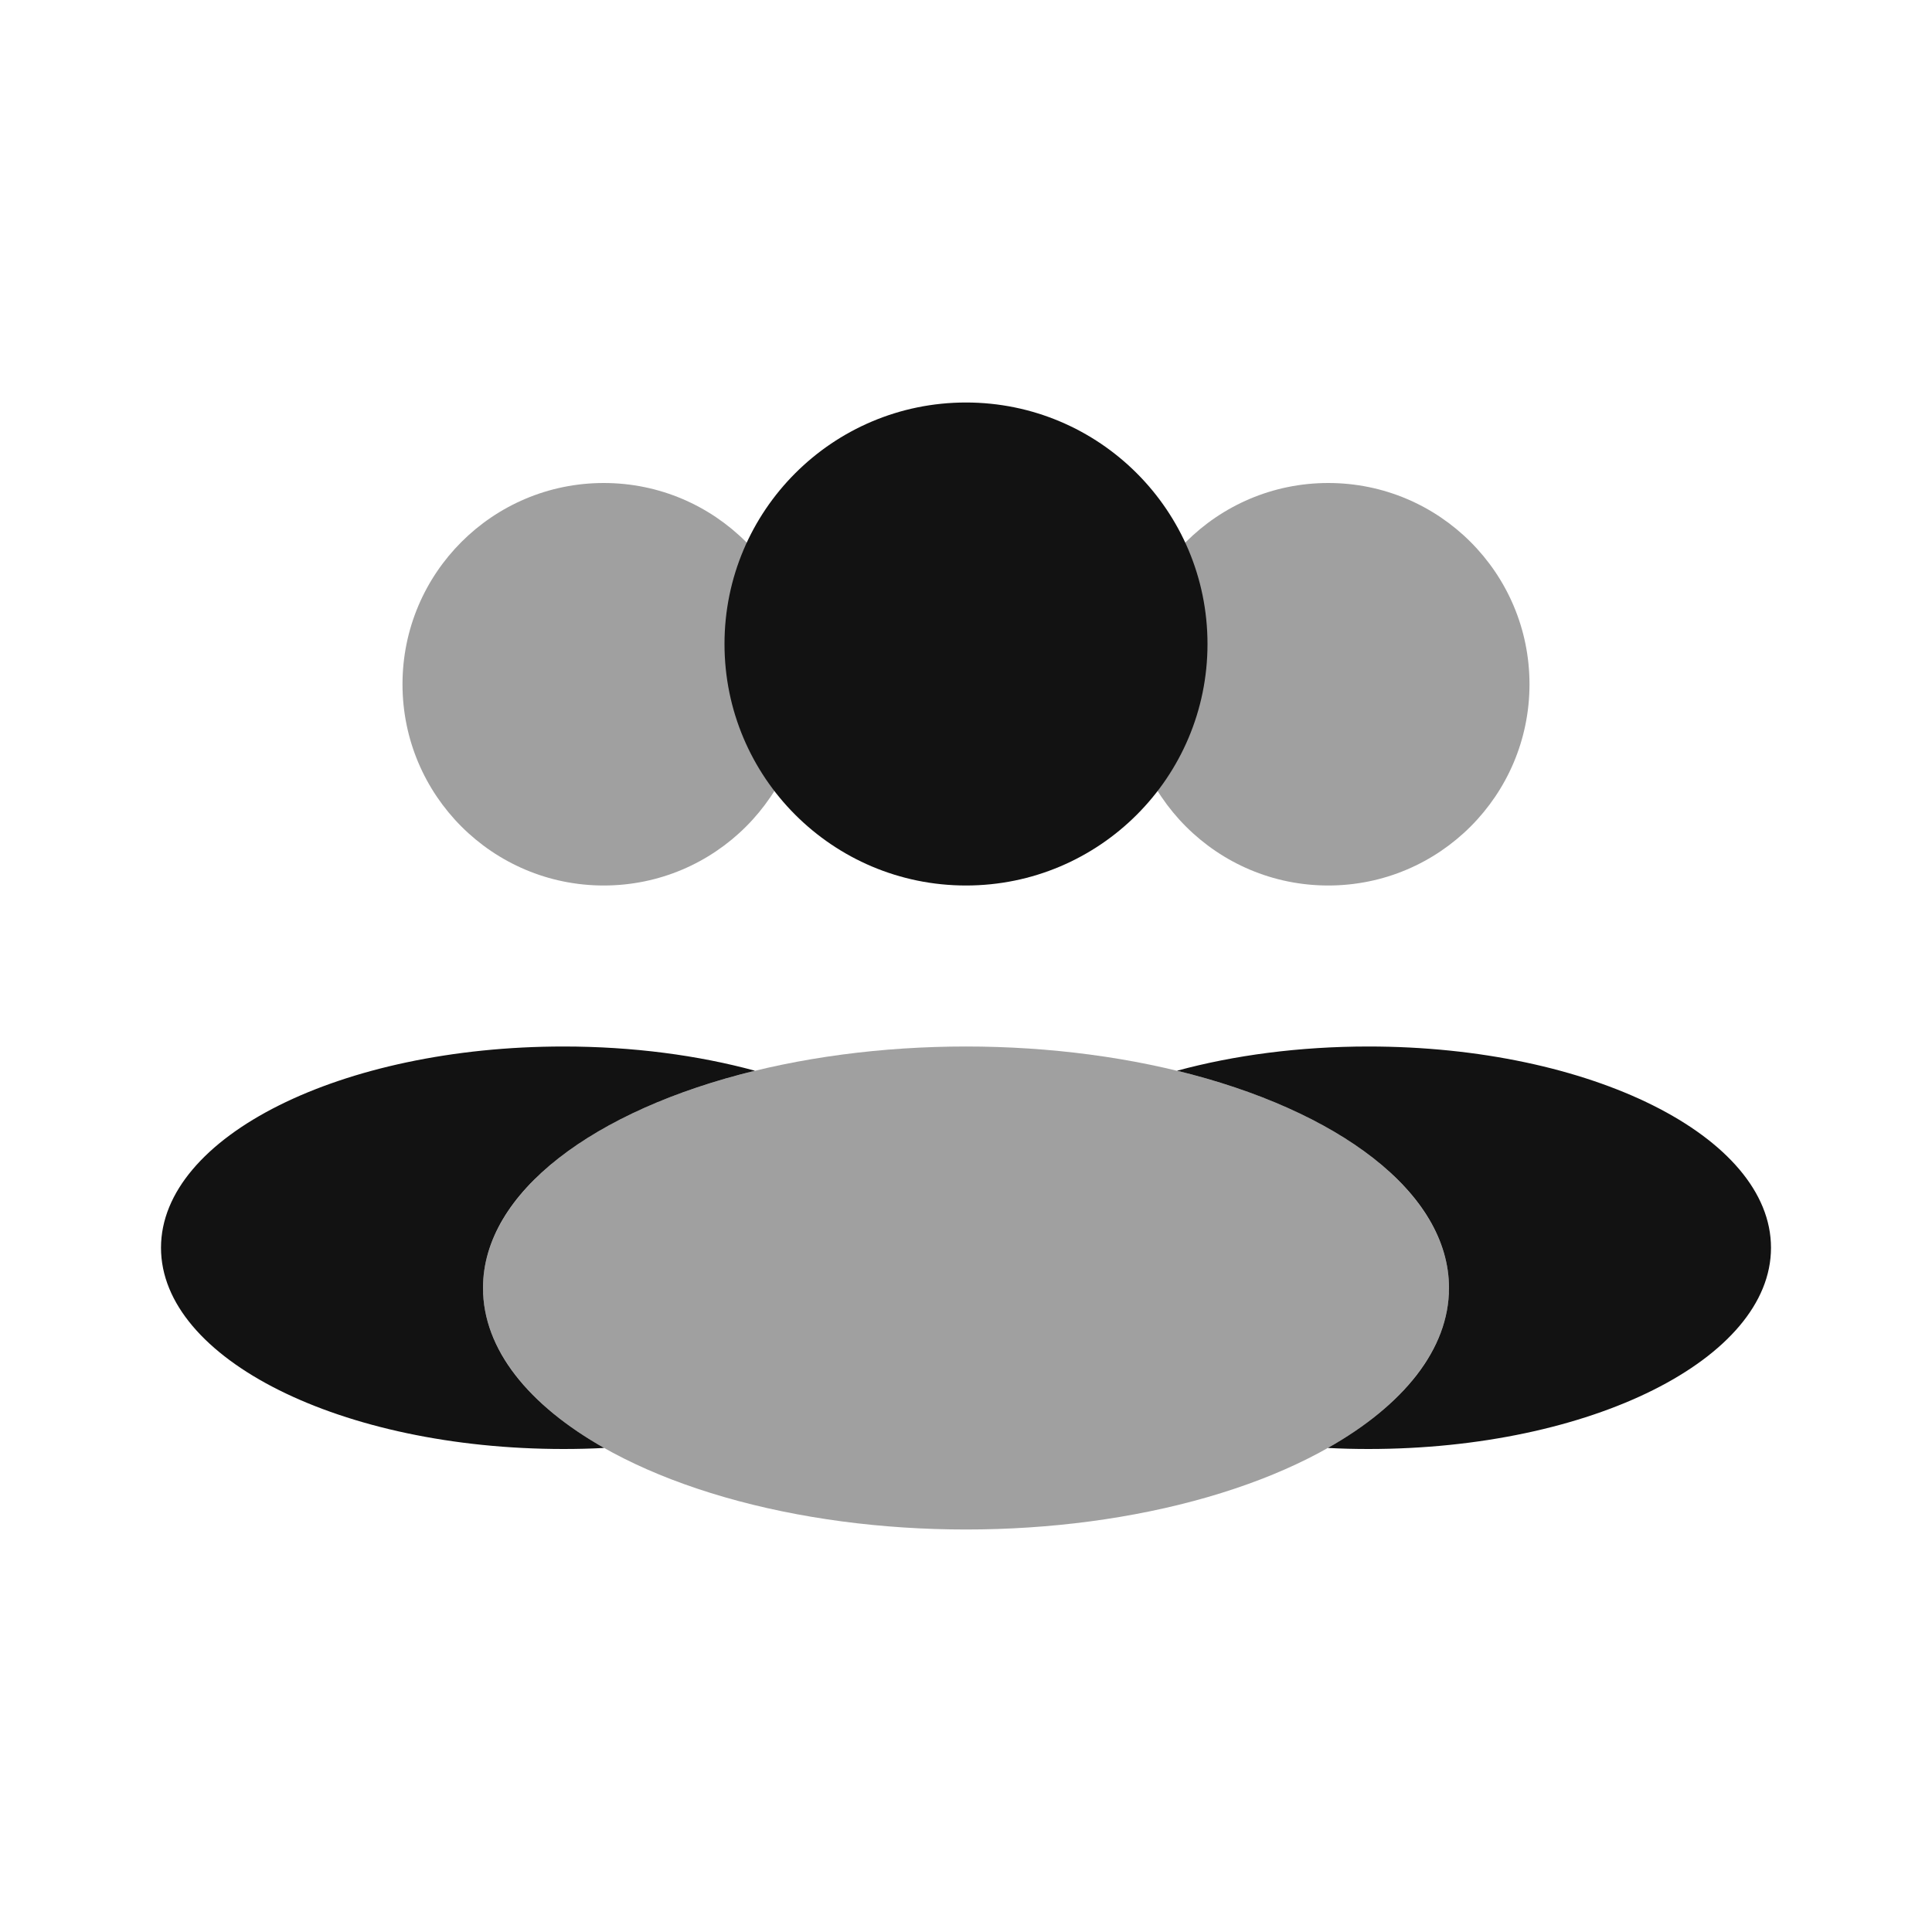 <svg width="24" height="24" viewBox="0 0 24 24" fill="none" xmlns="http://www.w3.org/2000/svg">
<circle opacity="0.4" cx="7.5" cy="8.5" r="2.5" fill="#121212"/>
<circle opacity="0.4" cx="16.5" cy="8.5" r="2.5" fill="#121212"/>
<ellipse opacity="0.4" cx="12" cy="16" rx="6" ry="3" fill="#121212"/>
<path fill-rule="evenodd" clip-rule="evenodd" d="M16.495 17.987C17.431 17.458 18 16.762 18 16C18 14.813 16.621 13.787 14.621 13.301C15.328 13.109 16.139 13 17 13C19.761 13 22 14.119 22 15.5C22 16.881 19.761 18 17 18C16.829 18 16.661 17.996 16.495 17.987Z" fill="#121212"/>
<path fill-rule="evenodd" clip-rule="evenodd" d="M7.505 17.987C7.339 17.996 7.171 18 7 18C4.239 18 2 16.881 2 15.5C2 14.119 4.239 13 7 13C7.861 13 8.672 13.109 9.379 13.301C7.379 13.787 6 14.813 6 16C6 16.762 6.569 17.458 7.505 17.987Z" fill="#121212"/>
<circle cx="12" cy="8" r="3" fill="#121212"/>
</svg>
